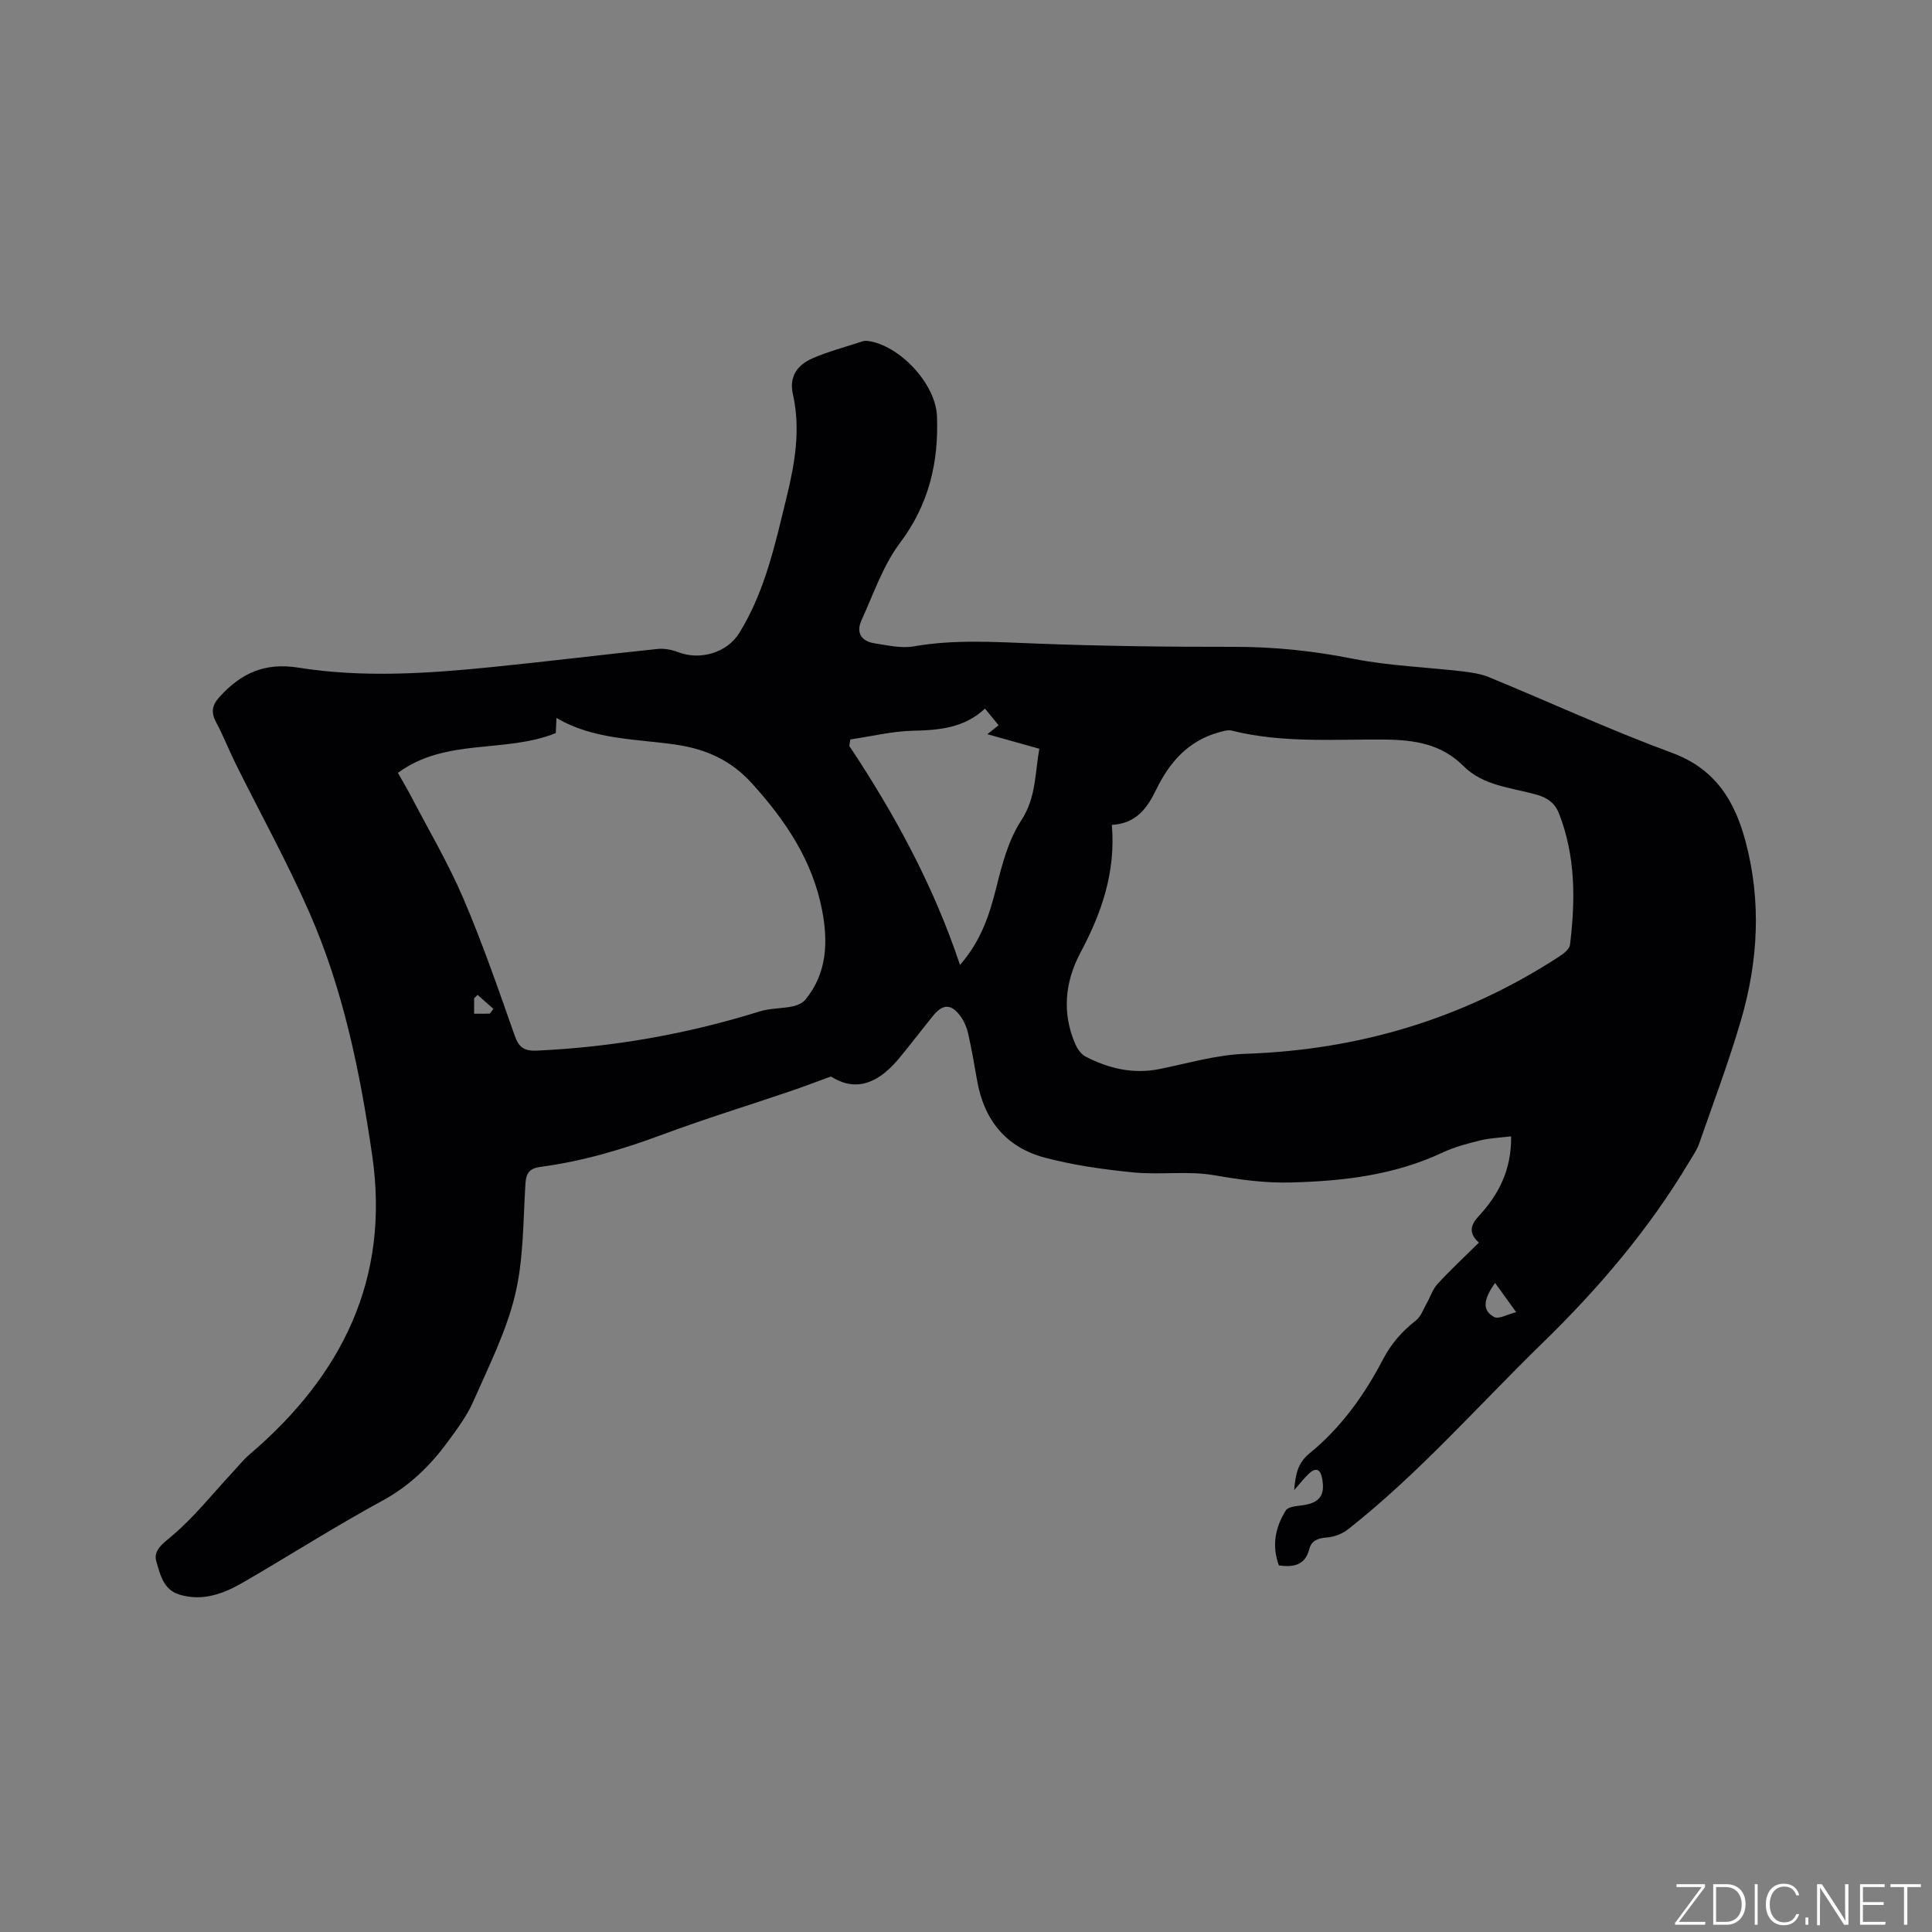 <svg enable-background="new 0 0 400 400" viewBox="0 0 400 400" xmlns="http://www.w3.org/2000/svg"><rect x="0" y="0" width="400" height="400" fill="#808080" stroke="none"/><g fill="#fafbfc"><path d="m346.9 398 5.4-7.3h-5.2v-.6h5.9v.6l-5.4 7.2h5.5l-.1.6h-6.2v-.5z"/><path d="m354.7 390.1h2.8c2.3 0 3.9 1.6 3.9 4.1s-1.6 4.3-3.9 4.3h-2.8zm.6 7.8h2c2.2 0 3.3-1.6 3.3-3.6 0-1.8-1-3.6-3.3-3.6h-2z"/><path d="m363.9 390.1v8.4h-.6v-8.4z"/><path d="m372.5 396.3c-.4 1.3-1.4 2.3-3.2 2.3-2.4 0-3.7-1.9-3.7-4.3 0-2.3 1.2-4.3 3.7-4.3 1.8 0 2.9 1 3.2 2.4h-.6c-.4-1.1-1.1-1.8-2.5-1.8-2.1 0-3 1.9-3 3.7s.9 3.7 3 3.7c1.4 0 2.1-.7 2.5-1.7z"/><path d="m373.8 398.5v-1.5h.6v1.5z"/><path d="m376.2 398.5v-8.4h1c1.3 2 4.4 6.7 4.9 7.6-.1-1.2-.1-2.4-.1-3.8v-3.8h.7v8.4h-.9c-1.2-1.9-4.4-6.8-5-7.7.1 1.1 0 2.3 0 3.9v3.9h-.6z"/><path d="m390 394.4h-4.3v3.5h4.7l-.1.6h-5.2v-8.4h5.1v.6h-4.5v3.1h4.3z"/><path d="m394.2 390.7h-2.8v-.6h6.3v.6h-2.8v7.8h-.7z"/></g><path d="m306.19 257.27c-2.22-2-1.71-3.68-.04-5.48 4.15-4.48 6.8-9.61 6.71-16.52-2.28.28-4.36.34-6.34.83-2.67.65-5.38 1.36-7.85 2.52-10.01 4.7-20.62 5.93-31.51 6.2-5.34.13-10.44-.57-15.69-1.49-5.46-.96-11.22-.05-16.78-.59-6.17-.61-12.39-1.48-18.37-3.06-7.99-2.12-12.6-7.77-14.02-15.97-.56-3.23-1.13-6.47-1.84-9.67-.27-1.21-.77-2.45-1.48-3.47-1.95-2.8-3.76-2.82-5.88-.17-1.99 2.48-3.94 4.99-5.93 7.47-.73.91-1.47 1.81-2.28 2.65-4.33 4.5-8.58 5.08-12.86 2.36-3.2 1.16-5.87 2.19-8.58 3.1-8.71 2.96-17.52 5.66-26.14 8.87-8.27 3.08-16.66 5.58-25.41 6.74-2.17.29-2.97 1.19-3.11 3.44-.49 7.72-.36 15.64-2.15 23.08-1.83 7.61-5.48 14.82-8.65 22.05-1.3 2.97-3.32 5.67-5.26 8.31-3.65 4.99-7.93 9.16-13.52 12.21-9.76 5.31-19.15 11.3-28.76 16.88-4.09 2.37-8.43 4.06-13.32 2.58-3.35-1.02-3.98-4.24-4.76-6.84-.68-2.28 1.28-3.68 3.25-5.33 4.56-3.84 8.32-8.61 12.41-13.01 1.22-1.31 2.34-2.72 3.69-3.88 19.07-16.28 29.06-36.26 25.34-61.87-2.51-17.24-5.98-34.28-13.01-50.29-4.59-10.45-10.14-20.48-15.22-30.71-1.41-2.84-2.56-5.83-4.06-8.62-1.13-2.08-.9-3.57.7-5.32 4.44-4.88 9.32-7.16 16.32-6.04 13.25 2.11 26.64 1.23 39.94-.11 11.48-1.15 22.93-2.57 34.41-3.76 1.38-.14 2.93.15 4.23.65 4.55 1.78 10.16.15 12.7-3.97 5.33-8.63 7.42-18.39 9.78-28.06 1.72-7.04 2.95-14.12 1.31-21.36-.84-3.69.98-6.07 3.99-7.4 3.37-1.48 6.98-2.41 10.5-3.57.29-.09.63-.1.94-.07 6.53.8 14.14 8.79 14.4 15.59.37 9.53-1.66 18.26-7.64 26.21-3.54 4.71-5.51 10.62-8 16.07-1.16 2.55 0 4.33 2.71 4.74 2.7.41 5.55 1.09 8.15.63 8.34-1.46 16.64-.91 25.02-.59 13.77.54 27.55.71 41.33.69 8.31-.01 16.42.85 24.59 2.47 7.43 1.47 15.1 1.73 22.65 2.61 1.86.22 3.78.51 5.5 1.21 12.63 5.2 25.05 10.93 37.85 15.65 8.99 3.31 13.01 9.94 15.25 18.36 3.31 12.42 2.61 24.84-.96 37.04-2.52 8.62-5.7 17.05-8.66 25.54-.48 1.37-1.38 2.61-2.13 3.88-8.32 13.92-18.71 26.1-30.32 37.4-13.28 12.94-25.53 26.95-40.15 38.49-1.21.96-2.92 1.64-4.45 1.75-1.84.13-3.19.62-3.64 2.36-.87 3.36-3.18 3.84-6.3 3.43-1.52-4.05-.78-7.89 1.44-11.41.47-.75 2.16-.87 3.32-1.03 3.66-.49 4.85-2.04 4.18-5.59-.38-2.01-1.35-2.29-2.78-.94-.91.85-1.67 1.86-3 3.37.27-3.51.85-5.72 3.19-7.62 6.49-5.3 11.34-12.05 15.18-19.42 1.73-3.32 3.98-5.85 6.85-8.1 1.03-.81 1.52-2.32 2.21-3.53.76-1.34 1.24-2.92 2.25-4.01 2.63-2.87 5.51-5.55 8.56-8.56zm-75.99-86.49c.82 9.77-2.11 18.22-6.49 26.43-3.21 6.02-3.9 12.52-1.06 19 .43.98 1.2 2.07 2.1 2.54 4.81 2.48 9.86 3.69 15.33 2.58 5.9-1.19 11.81-2.95 17.76-3.15 23.56-.79 45.23-7.29 64.98-20.14.91-.59 2.12-1.53 2.23-2.42 1.13-9.22 1.18-18.38-2.29-27.23-.84-2.14-2.39-3.23-4.63-3.86-5.23-1.49-11-1.79-15.15-5.94-4.55-4.56-10.12-5.41-16.27-5.47-10.57-.09-21.22.77-31.66-1.85-.84-.21-1.87.12-2.76.37-6.3 1.76-10.16 6.18-12.91 11.84-1.82 3.73-4.06 7.03-9.18 7.3zm-115.13-19c-10.55 4.24-22.8.94-32.69 8.24.89 1.58 1.76 3.01 2.54 4.49 3.71 7.12 7.82 14.07 10.98 21.43 4 9.33 7.31 18.96 10.69 28.54.87 2.46 2.06 3.16 4.56 3.04 15.74-.72 31.11-3.43 46.15-8.12 2.15-.67 4.53-.57 6.76-1.03.98-.2 2.12-.7 2.72-1.44 4.47-5.48 4.68-11.92 3.44-18.41-1.96-10.32-7.61-18.69-14.55-26.34-4.24-4.67-9.26-7.04-15.62-7.99-8.31-1.24-17.07-.97-24.84-5.55-.05 1.03-.09 1.96-.14 3.14zm60.99 1.31c-.08.44-.15.89-.23 1.33 9.35 14.07 17.4 28.81 22.93 45.36 4.44-5.11 6.11-10.45 7.52-16.06 1.2-4.77 2.5-9.81 5.14-13.83 3.12-4.76 2.84-9.75 3.76-14.87-3.65-1.02-7.04-1.97-10.76-3.01 1.01-.81 1.63-1.31 2.33-1.86-.97-1.19-1.84-2.25-2.82-3.44-4.3 4.01-9.44 4.46-14.88 4.58-4.33.1-8.65 1.17-12.99 1.8zm133.48 112.53c-2.5 3.5-2.66 5.73-.19 7.05.95.51 2.75-.55 4.56-1-1.74-2.41-2.97-4.12-4.37-6.05zm-208.13-55.75c.25-.33.49-.67.74-1-1.09-.96-2.18-1.93-3.27-2.89-.24.24-.48.48-.72.72v3.18c1.24-.01 2.24-.01 3.25-.01z" fill="#010104"/></svg>